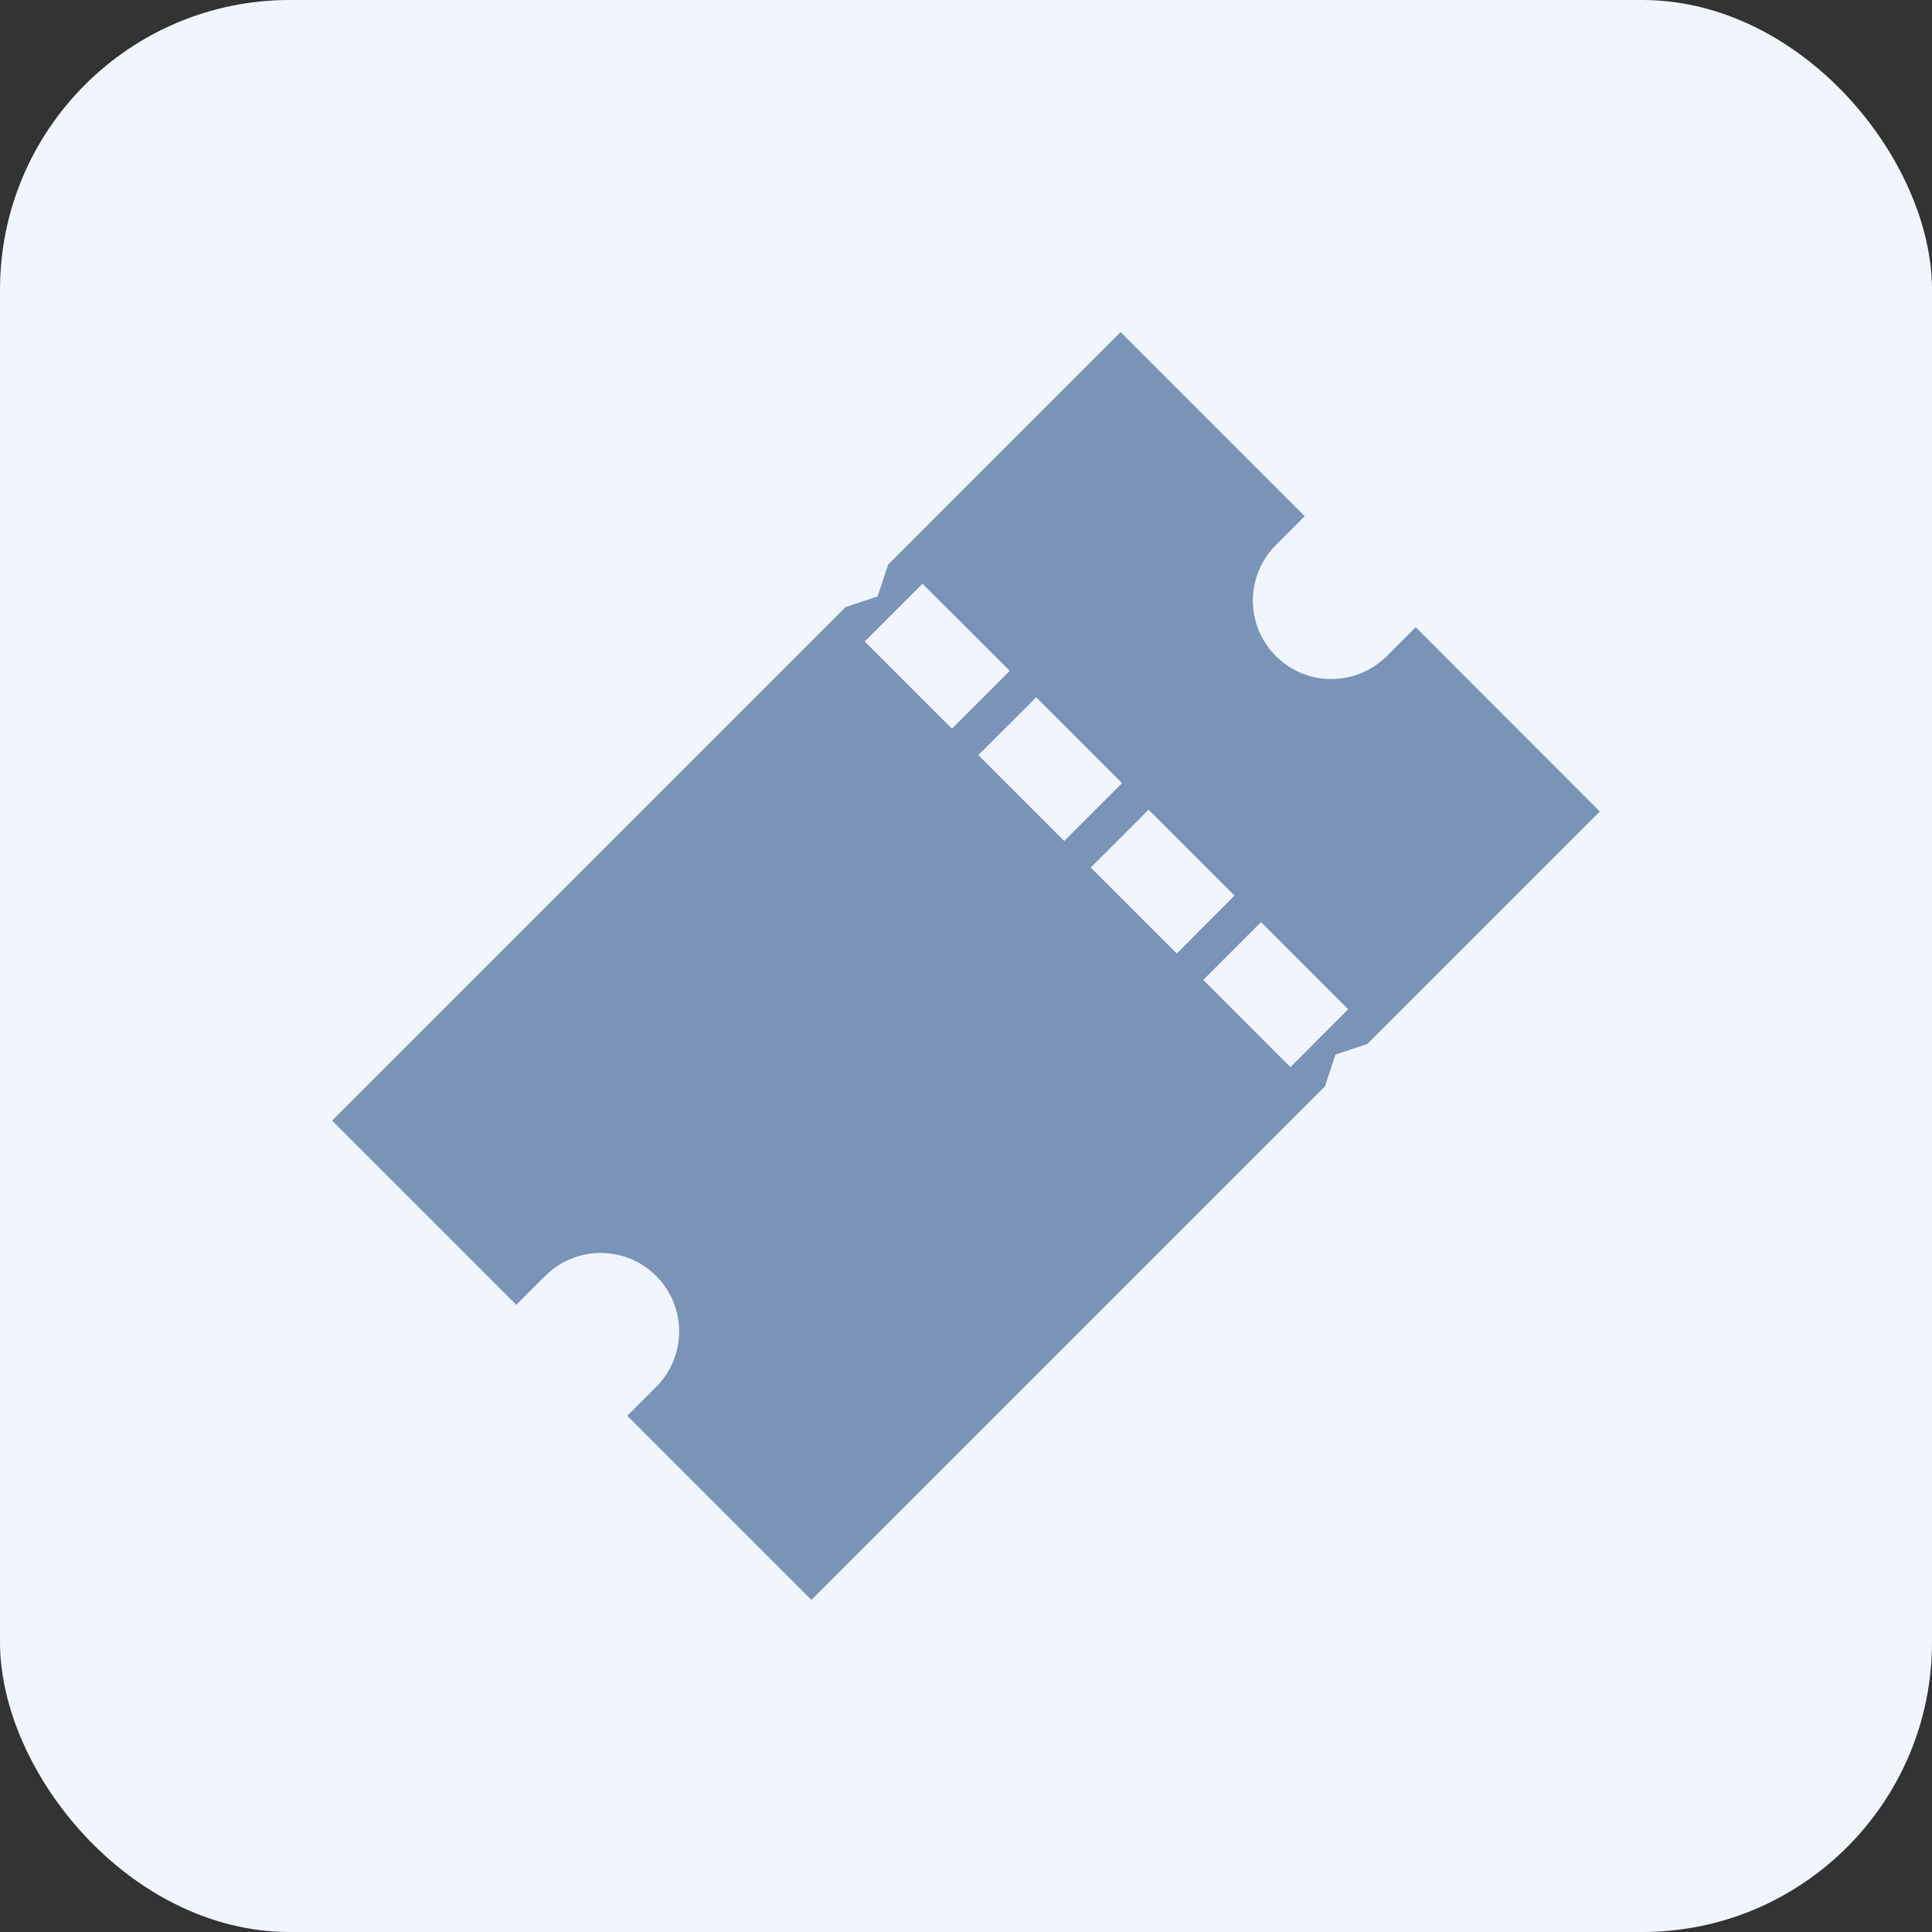 <svg width="40" height="40" viewBox="0 0 40 40" fill="none" xmlns="http://www.w3.org/2000/svg">
<rect x="0" y="0" width="40" height="40" fill="#333333" stroke="none"/>
<rect width="40" height="40" rx="6" fill="#F1F6FE"/>
<g clip-path="url(#clip0_120_19181)">
<path d="M29.31 12.985L28.712 13.583C28.407 13.888 27.994 14.059 27.563 14.059C27.133 14.059 26.719 13.888 26.415 13.583C26.11 13.278 25.939 12.865 25.939 12.434C25.939 12.004 26.11 11.591 26.415 11.286L27.013 10.688L23.2 6.875L18.388 11.688L18.169 12.349L17.508 12.567L6.875 23.2L10.69 27.015L11.288 26.417C11.593 26.112 12.006 25.941 12.437 25.941C12.867 25.941 13.281 26.112 13.585 26.417C13.89 26.722 14.061 27.135 14.061 27.566C14.061 27.996 13.89 28.409 13.585 28.714L12.987 29.312L16.8 33.125L27.431 22.494L27.65 21.833L28.311 21.614L33.123 16.801L29.31 12.985ZM17.904 13.282L19.1 12.086L20.905 13.89L19.709 15.086L17.904 13.282ZM20.256 15.633L21.453 14.437L23.231 16.215L22.034 17.412L20.256 15.633ZM22.583 17.961L23.78 16.764L25.558 18.543L24.364 19.742L22.583 17.961ZM26.716 22.093L24.912 20.288L26.108 19.092L27.912 20.896L26.716 22.093Z" fill="#7994B7"/>
</g>
<defs>
<clipPath id="clip0_120_19181">
<rect width="28" height="28" fill="white" transform="translate(6 6)"/>
</clipPath>
</defs>
</svg>
